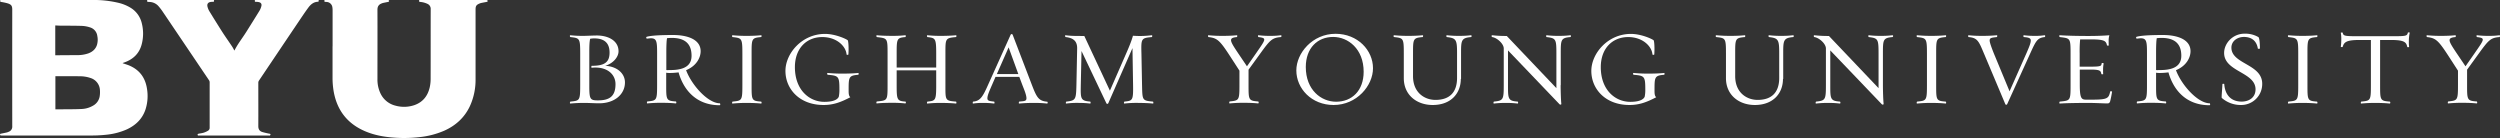 <svg id="Layer_1" data-name="Layer 1" xmlns="http://www.w3.org/2000/svg" viewBox="0 0 2061.08 113.81"><rect x="0" y="0" width="2061.08" height="113.81" fill="#333333" stroke="none"/><defs><style>.cls-1{fill:#fff;}</style></defs><title>full3</title><path class="cls-1" d="M26.9,100.5a115.74,115.74,0,0,0-12.6.5c-0.9.1-.3-1.6-0.1-1.6,7.7-.8,8.1-0.7,8.1-13.6V60c0-12.9-.4-12.9-8.1-13.8-0.3,0-.8-1.5.1-1.5a89,89,0,0,0,11.2.5c2,0,7.7-.3,10.5-0.3,9.8,0,17.9,4.5,17.9,13,0,4.9-4.6,10.1-11,12,9.5,0.4,16.3,6.1,16.3,13.7,0,9.6-8.3,17.2-21.3,17.2C34.8,100.8,29,100.5,26.9,100.5Zm4.9-30.6c10.4,0,14.7-2.8,14.7-10.9,0-8.7-5.2-11.7-12.6-11.7a19.53,19.53,0,0,0-3.4.3c-0.6,2.6-.7,5.8-0.7,12.3V86.2c0,11.2.6,12.2,7.1,12.2,9.5,0,14.5-3.3,14.5-13.4,0-8.4-7.4-14.8-19.6-13.5C31.4,71.6,31.4,69.9,31.8,69.9Z" transform="translate(456.04 -15.64)"/><path class="cls-1" d="M103.4,75.3a57.35,57.35,0,0,1-6.8.5,16.73,16.73,0,0,1-3.4-.2V85.7c0,12.4,0,13,8,13.6,0.3,0,.7,1.7-0.2,1.6-2.7-.3-6.9-0.5-10.7-0.5a115.74,115.74,0,0,0-12.6.5c-0.7.2-.3-1.6-0.1-1.6,7.7-.8,8.1-0.7,8.1-13.6V59.9c0-9.7-.2-12.7-5.1-12.7-0.9,0-2.1.2-3.3,0.3-0.4.1-.9-1.3-0.2-1.5,3.5-1.1,12.1-1.5,21.6-1.5,12.6,0,22.9,3.9,22.9,13.4,0,4.8-3,11.9-12,15.6,4.6,12.4,18.1,27.3,27.8,27.3,0.3,0,.7,1.6-0.1,1.6C117.3,102.4,107.2,88.9,103.4,75.3ZM93.9,47.1q-0.6,2.7-.6,12V73.4c1.2,0.1,1.8,0,3.3,0,12.9,0,17.5-4.6,17.5-11.8,0-11.7-7.7-14.7-16.3-14.7C96.4,46.9,95.4,47,93.9,47.1Z" transform="translate(456.04 -15.64)"/><path class="cls-1" d="M148,101c-0.9.1-.3-1.6-0.1-1.6,7.7-.8,8.1-0.7,8.1-13.6V60c0-12.9-.4-12.9-8.1-13.8-0.3,0-.8-1.5.1-1.5a118.84,118.84,0,0,0,12.7.5c3.6,0,7.9-.2,10.6-0.5,0.9-.1.5,1.5,0.1,1.5-7.8.7-7.8,1.4-7.8,13.8V85.8c0,12.4,0,13,7.8,13.6,0.4,0,.8,1.7-0.1,1.6-2.7-.3-7-0.5-10.6-0.5A117.7,117.7,0,0,0,148,101Z" transform="translate(456.04 -15.64)"/><path class="cls-1" d="M245,95.8c-7.6,4-13.8,6.4-22.1,6.4-19.8,0-31.4-13.2-31.4-28.1,0-14.4,13.6-30.5,32.6-30.5,8.3,0,17,3.9,18.7,5.2,0.6,0.4,1,6.4.6,11.7-0.1.6-1.5,0.3-1.5,0.1-0.5-6.8-8.1-14.4-20-14.4-12.9,0-22.6,9.2-22.6,24.8,0,18.9,12,28.6,24.3,28.6,9.2,0,11.4-2.9,11.9-4.3a27.16,27.16,0,0,0,.5-5.5c0-11.1-.5-11.8-9.6-12.5-0.4,0-.9-1.7.1-1.5a122,122,0,0,0,14.2.5c3.7,0,7.9-.2,10.7-0.5,0.7-.2.5,1.5,0.1,1.5-7.9.6-7.9,2-7.9,12.9C243.6,92.7,243.7,94.8,245,95.8Z" transform="translate(456.04 -15.64)"/><path class="cls-1" d="M308.6,101c-0.7.2-.4-1.5,0-1.6,6.6-.7,7.2-0.8,7.2-13.6V73.6H283.2V85.7c0,12.3.3,13.2,7.3,13.7,0.3,0.1.6,1.6-.3,1.5a91.68,91.68,0,0,0-9.9-.5c-4.9,0-9.7.1-13.4,0.5-0.7.2-.4-1.5,0-1.6,8.7-.9,8.8-0.6,8.8-13.6V60c0-13.1-.1-12.7-8.8-13.8-0.4-.1-0.7-1.6,0-1.5,3.7,0.4,8.5.5,13.4,0.5a91.68,91.68,0,0,0,9.9-.5c0.9-.1.4,1.5,0.2,1.5-7.1.6-7.2,1.5-7.2,13.8V71.3h32.6V60c0-12.8-.6-13-7.2-13.8-0.4-.1-0.7-1.6,0-1.5a104.3,104.3,0,0,0,12,.5c3.6,0,8.7-.2,11.4-0.5,0.7-.2.5,1.5,0.1,1.5-8.9.8-8.7,1.3-8.7,13.8V85.8c0,12.5-.3,12.9,8.7,13.6,0.4,0,.6,1.8-0.1,1.6-2.8-.3-7.8-0.5-11.4-0.5A104.3,104.3,0,0,0,308.6,101Z" transform="translate(456.04 -15.64)"/><path class="cls-1" d="M397.5,100.5a127.77,127.77,0,0,0-13.2.5c-0.7.2-.3-1.6-0.1-1.6,4-.4,6-0.3,6-2.7,0-2.6-1.6-6.5-3.3-10.8L384.3,79H364.7l-3,6.9c-2.2,5.1-3.7,8.4-3.7,10.8,0,2,1.6,2.3,5.5,2.7,0.4,0,.6,1.8-0.1,1.6a63.66,63.66,0,0,0-8.3-.5,52.71,52.71,0,0,0-8.8.5c-0.7.2-.3-1.6-0.1-1.6,5.8-.4,8-4,12.3-13.7l18.7-41.5a0.93,0.93,0,0,1,1.6,0l15.9,41.5c4,10.4,5.6,13.2,12.7,13.8,0.3,0.1.6,1.6-.3,1.5A84.43,84.43,0,0,0,397.5,100.5ZM365.8,76.7h17.7l-8-22Z" transform="translate(456.04 -15.64)"/><path class="cls-1" d="M471,101c-0.7.2-.4-1.5,0-1.6,6.7-.7,7.3-0.9,7.1-13.6l-0.5-30.5-20,45.6a0.89,0.89,0,0,1-1.5-.1L435.6,57.7,435,85.8c-0.2,11.4-.2,12.9,7.8,13.6,0.3,0,.5,1.8-0.2,1.6a70.49,70.49,0,0,0-8.7-.5,69.19,69.19,0,0,0-10.8.5c-0.7.2-.4-1.5,0-1.6,7.7-.9,8-1.6,8.3-13.6L432,55.6c0.1-5.9-3-8.7-9.5-9.4-0.4-.1-0.7-1.7,0-1.5,4.3,0.6,8,.6,15.4.6L459,90.4l12.9-29.5c2.5-5.7,4.9-11.3,6.1-15.8a76,76,0,0,0,15.4-.4c0.9-.1.4,1.5,0.2,1.5-8.9.8-8.9,1.3-8.6,13.7l0.5,25.9c0.3,12.4,0,12.8,9,13.6,0.3,0,.6,1.8-0.1,1.6-2.8-.3-7.7-0.5-11.4-0.5A87.13,87.13,0,0,0,471,101Z" transform="translate(456.04 -15.64)"/><path class="cls-1" d="M573.3,73.1V85.7c0,12.3,0,13,8,13.6,0.3,0,.7,1.7-0.2,1.6-2.7-.3-6.9-0.5-10.7-0.5a115.74,115.74,0,0,0-12.6.5c-0.7.2-.3-1.6-0.1-1.6,7.7-.9,8.1-0.7,8.1-13.6V73.9L558.1,62c-8.4-12.9-10.5-15-17.8-15.8-0.4-.1-0.7-1.6,0-1.5a116.86,116.86,0,0,0,12.6.5c3.7,0,7.9-.2,10.6-0.5,0.9-.1.4,1.5,0.2,1.5-7.6.7-5.8,3.2,2.5,15.5l5.8,8.6,7.4-10.6c8.3-12,9.1-12.6,2.1-13.5-0.4-.1-0.7-1.6,0-1.5a79,79,0,0,0,10.6.5,56.71,56.71,0,0,0,7.8-.5c0.9-.1.5,1.5,0.1,1.5-7.4.6-9,2.5-17.2,13.8Z" transform="translate(456.04 -15.64)"/><path class="cls-1" d="M612.7,73.7c0-14.3,13.3-30.2,32.3-30.2,18.3,0,30.9,13.6,30.9,28.4,0,14.4-13.4,30.3-32.5,30.3C625.2,102.2,612.7,88.6,612.7,73.7Zm7.8-2.8c0,18.9,12.7,28.6,25,28.6,13,0,22.7-9.1,22.7-24.7,0-18.9-12.9-28.7-25.1-28.7C630.1,46.1,620.5,55.3,620.5,70.9Z" transform="translate(456.04 -15.64)"/><path class="cls-1" d="M748.3,80.7c0,11.7-7.9,21.5-23.2,21.5-13.2,0-23.8-8.3-23.8-22.1V60c0-12.9-.3-12.9-7.9-13.8-0.6,0-.9-1.5,0-1.5a118,118,0,0,0,12.6.5c3.7,0,8.1-.2,10.7-0.5,0.9-.1.4,1.5,0.2,1.5-8,.7-8,1.4-8,13.8V78.4c0,13.7,9.6,19.6,18.5,19.6,11.7,0,17.8-6.3,17.8-18.1V59.2c0-10.9-.8-12.1-8.4-13-0.4-.1-0.8-1.5.1-1.5a84.9,84.9,0,0,0,10.9.5,73.52,73.52,0,0,0,8.8-.5c0.9-.1.6,1.5,0.2,1.5-8,.7-8.3,2.6-8.3,13V80.7h-0.2Z" transform="translate(456.04 -15.64)"/><path class="cls-1" d="M830.6,85.8c0,4.3.2,12.1,0.6,15.7a1,1,0,0,1-1.5.1L787.2,57.2V85.8c0,11.4,0,13,8,13.6,0.3,0,.7,1.7-0.2,1.6a70,70,0,0,0-8.6-.5,80.66,80.66,0,0,0-10.7.5c-0.9.1-.3-1.6-0.1-1.6,7.7-.8,8.1-1.6,8.1-13.6V55.6c0-3.9-5.6-8.9-9.6-9.4-0.3,0-.8-1.5.1-1.5a101.84,101.84,0,0,0,12,.6l40.9,43V60c0-12-.3-12.9-8.1-13.8-0.3,0-.6-1.6.1-1.5a81.59,81.59,0,0,0,10.7.5,69.27,69.27,0,0,0,8.7-.5c0.9-.1.7,1.4,0.1,1.5-7.9.7-7.9,2.3-7.9,13.8V85.8h-0.1Z" transform="translate(456.04 -15.64)"/><path class="cls-1" d="M909.4,95.8c-7.6,4-13.8,6.4-22.1,6.4-19.8,0-31.4-13.2-31.4-28.1,0-14.4,13.6-30.5,32.6-30.5,8.3,0,17,3.9,18.7,5.2,0.6,0.4,1,6.4.6,11.7-0.1.6-1.5,0.3-1.5,0.1-0.5-6.8-8.1-14.4-20-14.4-12.9,0-22.6,9.2-22.6,24.8,0,18.9,12,28.6,24.3,28.6,9.2,0,11.4-2.9,11.9-4.3a27.16,27.16,0,0,0,.5-5.5c0-11.1-.5-11.8-9.6-12.5-0.4,0-.9-1.7.1-1.5a122,122,0,0,0,14.2.5c3.7,0,7.9-.2,10.7-0.5,0.7-.2.5,1.5,0.1,1.5-7.9.6-7.9,2-7.9,12.9C908,92.7,908.1,94.8,909.4,95.8Z" transform="translate(456.04 -15.64)"/><path class="cls-1" d="M1013.9,80.7c0,11.7-7.9,21.5-23.2,21.5-13.2,0-23.8-8.3-23.8-22.1V60c0-12.9-.3-12.9-7.9-13.8-0.6,0-.9-1.5,0-1.5a118,118,0,0,0,12.6.5c3.7,0,8.1-.2,10.7-0.5,0.9-.1.4,1.5,0.2,1.5-8,.7-8,1.4-8,13.8V78.4c0,13.7,9.6,19.6,18.5,19.6,11.7,0,17.8-6.3,17.8-18.1V59.2c0-10.9-.8-12.1-8.4-13-0.4-.1-0.8-1.5.1-1.5a84.9,84.9,0,0,0,10.9.5,73.52,73.52,0,0,0,8.8-.5c0.9-.1.6,1.5,0.2,1.5-8,.7-8.3,2.6-8.3,13V80.7h-0.2Z" transform="translate(456.04 -15.64)"/><path class="cls-1" d="M1096.3,85.8c0,4.3.2,12.1,0.6,15.7a1,1,0,0,1-1.5.1l-42.5-44.4V85.8c0,11.4,0,13,8,13.6,0.3,0,.7,1.7-0.2,1.6a70,70,0,0,0-8.6-.5,83.24,83.24,0,0,0-10.8.5c-0.9.1-.3-1.6-0.1-1.6,7.7-.8,8.1-1.6,8.1-13.6V55.6c0-3.9-5.6-8.9-9.6-9.4-0.3,0-.8-1.5.1-1.5a101.84,101.84,0,0,0,12,.6l40.9,43V60c0-12-.3-12.9-8.1-13.8-0.3,0-.6-1.6.1-1.5a81.59,81.59,0,0,0,10.7.5,69.27,69.27,0,0,0,8.7-.5c0.9-.1.7,1.4,0.1,1.5-7.9.7-7.9,2.3-7.9,13.8V85.8h0Z" transform="translate(456.04 -15.64)"/><path class="cls-1" d="M1124.6,101c-0.9.1-.3-1.6-0.1-1.6,7.7-.8,8.1-0.7,8.1-13.6V60c0-12.9-.4-12.9-8.1-13.8-0.3,0-.8-1.5.1-1.5a118.84,118.84,0,0,0,12.7.5c3.6,0,7.9-.2,10.6-0.5,0.9-.1.5,1.5,0.1,1.5-7.8.7-7.8,1.4-7.8,13.8V85.8c0,12.4,0,13,7.8,13.6,0.4,0,.8,1.7-0.1,1.6-2.7-.3-7-0.5-10.6-0.5A117.7,117.7,0,0,0,1124.6,101Z" transform="translate(456.04 -15.64)"/><path class="cls-1" d="M1198.7,101.6a0.85,0.85,0,0,1-1.5-.1L1179.7,60c-4.3-10.1-5.2-13.2-12.8-13.8-0.3,0-.6-1.6.1-1.5a94.57,94.57,0,0,0,9.9.5,127.77,127.77,0,0,0,13.2-.5c0.7-.2.5,1.4,0.1,1.5-4,.5-5.9.5-5.9,2.8,0,1.6,1.3,5.3,3.5,10.8l12.9,31.1,13.8-31.1c2.8-6.4,3.7-8.9,3.7-10.8s-1.7-2.5-5.7-2.8c-0.3,0-.8-1.5.1-1.5a63.66,63.66,0,0,0,8.3.5,50.11,50.11,0,0,0,8.6-.5c0.9-.1.6,1.4,0.2,1.5-6.1.7-7.2,3-12.1,13.8Z" transform="translate(456.04 -15.64)"/><path class="cls-1" d="M1281,100.9c-3.2,0-8.7-.4-15-0.4-8.7,0-17.5.1-23.8,0.5-0.8.1-.3-1.6-0.1-1.6,8.7-.9,8.9-0.6,8.9-13.6V60c0-13.1-.2-12.7-8.9-13.8-0.3,0-.8-1.6.1-1.5,6.3,0.4,14.7.6,23.5,0.6,6.4,0,12.2-.2,17.3-0.6a16.34,16.34,0,0,0-.6,5c0,0.9,0,2.6.1,3.3,0.1,0.4-1.5.3-1.5,0-0.7-3.8-2.5-4.9-13.8-4.9h-8.3a101.66,101.66,0,0,0-.4,11.5v11h8.9c9.5,0,8.8-.7,9.3-2.9,0.1-.3,1.5,0,1.6.2a26.5,26.5,0,0,0-.5,5.3c0,0.9,0,2.7.1,3.4,0.2,0.4-1.5.3-1.5,0.1-0.5-2.7-1-3.7-8.9-3.7h-8.9V85.6c0,11.2,1.4,12.2,5.3,12.2h4.6c13.2,0,13.9-1.1,15.2-6.8,0-.2,1.6-0.2,1.5.3a80.79,80.79,0,0,1-1.6,8C1283,100.7,1282.5,100.9,1281,100.9Z" transform="translate(456.04 -15.64)"/><path class="cls-1" d="M1331.7,75.3a57.35,57.35,0,0,1-6.8.5,17.25,17.25,0,0,1-3.4-.2V85.7c0,12.4,0,13,8,13.6,0.3,0,.7,1.7-0.2,1.6-2.7-.3-6.9-0.5-10.7-0.5a115.74,115.74,0,0,0-12.6.5c-0.7.2-.3-1.6-0.1-1.6,7.7-.8,8.1-0.7,8.1-13.6V59.9c0-9.7-.2-12.7-5.1-12.7-0.9,0-2.1.2-3.3,0.3-0.4.1-.9-1.3-0.2-1.5,3.5-1.1,12.1-1.5,21.6-1.5,12.6,0,22.9,3.9,22.9,13.4,0,4.8-3,11.9-12,15.6,4.6,12.4,18.1,27.3,27.8,27.3,0.3,0,.7,1.6-0.1,1.6C1345.5,102.4,1335.5,88.9,1331.7,75.3Zm-9.6-28.2q-0.6,2.7-.6,12V73.4c1.2,0.1,1.8,0,3.3,0,12.9,0,17.5-4.6,17.5-11.8,0-11.7-7.7-14.7-16.3-14.7C1324.6,46.9,1323.6,47,1322.1,47.1Z" transform="translate(456.04 -15.64)"/><path class="cls-1" d="M1375.7,96.4c-0.4-.3.2-5.3,0.5-11.4,0-.4,1.5-0.3,1.5-0.1,0.6,8.8,5.4,14.5,14.4,14.5,5.8,0,11.4-3.2,11.4-10.1,0-14.3-25.9-14.4-25.9-30,0-7.9,7-15.9,16.9-15.9a21.4,21.4,0,0,1,11.3,2.8c0.7,0.3,1.3,3.6,1.3,9.4,0,0.4-1.7.3-1.7,0.1-1-6.4-5.2-9.6-11.5-9.6-5.4,0-10.3,3.4-10.3,8.8,0,13.7,25.4,13.4,25.4,29.8a17.29,17.29,0,0,1-17.6,17.5A23.63,23.63,0,0,1,1375.7,96.4Z" transform="translate(456.04 -15.64)"/><path class="cls-1" d="M1430.7,101c-0.9.1-.3-1.6-0.1-1.6,7.7-.8,8.1-0.7,8.1-13.6V60c0-12.9-.4-12.9-8.1-13.8-0.3,0-.8-1.5.1-1.5a118.84,118.84,0,0,0,12.7.5c3.6,0,7.9-.2,10.6-0.5,0.9-.1.5,1.5,0.1,1.5-7.8.7-7.8,1.4-7.8,13.8V85.8c0,12.4,0,13,7.8,13.6,0.4,0,.8,1.7-0.1,1.6-2.7-.3-7-0.5-10.6-0.5A118.84,118.84,0,0,0,1430.7,101Z" transform="translate(456.04 -15.64)"/><path class="cls-1" d="M1530.1,54.3c0.1,0.3-1.5.3-1.5,0.1-0.8-3.8-2.1-5.8-13.4-5.8h-9V85.8c0,12.4,0,13,8,13.6,0.4,0,.7,1.7-0.2,1.6-2.7-.3-7-0.5-10.6-0.5a117.7,117.7,0,0,0-12.7.5c-0.7.2-.4-1.5,0-1.6,7.6-.8,7.9-0.7,7.9-13.6V48.6h-9.5c-10.9,0-12.7,1.9-13.8,5.8-0.3.1-1.5,0.1-1.5-.2a48.65,48.65,0,0,0,.4-7.1,28.72,28.72,0,0,0-.4-4.4c-0.2-.3,1.2-0.3,1.5-0.2,0.7,2.8,1.2,3,13.7,3h26.1c12.6,0,13.3-.1,14-3,0-.2,1.6-0.3,1.5.2a33.94,33.94,0,0,0-.7,7.1A31,31,0,0,0,1530.1,54.3Z" transform="translate(456.04 -15.64)"/><path class="cls-1" d="M1577.9,73.1V85.7c0,12.3,0,13,8,13.6,0.3,0,.7,1.7-0.2,1.6-2.7-.3-6.9-0.5-10.7-0.5a115.74,115.74,0,0,0-12.6.5c-0.7.2-.3-1.6-0.1-1.6,7.7-.9,8.1-0.7,8.1-13.6V73.9L1562.7,62c-8.4-12.9-10.5-15-17.8-15.8-0.4-.1-0.7-1.6,0-1.5a116.86,116.86,0,0,0,12.6.5c3.7,0,7.9-.2,10.6-0.5,0.9-.1.4,1.5,0.2,1.5-7.6.7-5.8,3.2,2.5,15.5l5.8,8.6,7.4-10.6c8.3-12,9.1-12.6,2.1-13.5-0.4-.1-0.7-1.6,0-1.5a79,79,0,0,0,10.6.5,56.71,56.71,0,0,0,7.8-.5c0.9-.1.5,1.5,0.1,1.5-7.4.6-9,2.5-17.2,13.8Z" transform="translate(456.04 -15.64)"/><path class="cls-1" d="M-354.88,67.78c1.56,0.52,3.09,1,4.57,1.54,9,3.5,14.11,10.15,15.48,19.68a36.27,36.27,0,0,1-1.29,17c-2.62,7.7-8,12.86-15.23,16.25a54.41,54.41,0,0,1-16.07,4.36,110.84,110.84,0,0,1-14.62.74l-72.74,0a1.68,1.68,0,0,1-1.1-.27,0.78,0.78,0,0,1,.53-1.22c1.62-.33,3.25-0.63,4.86-1a9.48,9.48,0,0,0,1.55-.56,4.44,4.44,0,0,0,3-4.6q-0.06-48,0-96c0-3.21-.71-4.31-3.79-5.3a44.62,44.62,0,0,0-5.27-1.14c-0.58-.11-1-0.24-0.92-1s0.53-.63,1-0.63c25,0,50,0,74.93,0a88.14,88.14,0,0,1,21.86,2.4,34.63,34.63,0,0,1,9.48,3.85,20.26,20.26,0,0,1,9.46,12.75,34.62,34.62,0,0,1,0,17.42c-2,7.81-7.22,12.65-14.72,15.19l-0.73.26A0.72,0.72,0,0,0-354.88,67.78Zm-55.51,38c1.24,0,2.42,0,3.6,0,6-.07,12,0,17.95-0.28a20.24,20.24,0,0,0,9.45-2.72,10.73,10.73,0,0,0,5.51-7.56,21.71,21.71,0,0,0,.24-4.94,11,11,0,0,0-7.82-10.35A26.85,26.85,0,0,0-390,78.52c-5.72-.08-11.45-0.06-17.17-0.08h-3.2v27.31Zm0-44.58c0.17,0,.28,0,0.39,0l17.26-.12a27.15,27.15,0,0,0,9.59-1.46c3.44-1.3,6-3.51,7.1-7.13a15.08,15.08,0,0,0,.24-7.16,8.45,8.45,0,0,0-6-7.11A24.71,24.71,0,0,0-388.26,37c-6.24-.21-12.49-0.16-18.74-0.23-1,0-2-.1-3-0.14a3.14,3.14,0,0,0-.48,0V61.17Z" transform="translate(456.04 -15.64)"/><path class="cls-1" d="M-181.84,53.81q0-14.92,0-29.83a14.87,14.87,0,0,0-.17-2.26,5,5,0,0,0-4.81-4.47c-0.38,0-.75-0.08-1.13-0.09-0.61,0-.68-0.43-0.68-0.9a0.58,0.58,0,0,1,.76-0.6c0.14,0,.29,0,0.44,0q25.52,0,51,0a1.49,1.49,0,0,1,1.06.32c0.4,0.53,0,1.09-.66,1.23-1.42.28-2.84,0.56-4.26,0.87a7.83,7.83,0,0,0-1.15.41c-2.38.92-3.43,2.54-3.42,5.21,0.08,19,0,38,0,57.05a26.52,26.52,0,0,0,2.4,11.68,18.5,18.5,0,0,0,12.47,10.31,26.23,26.23,0,0,0,15.7-.48c7-2.48,11-7.71,12.58-14.84a31.54,31.54,0,0,0,.7-6.65c0.05-19.16,0-38.33.05-57.49a4.48,4.48,0,0,0-2.67-4.46,17.46,17.46,0,0,0-5.93-1.59c-0.56-.07-1.06-0.16-1-0.91a0.61,0.61,0,0,1,.71-0.67c0.2,0,.41,0,0.61,0q27,0,54.09,0a1.42,1.42,0,0,1,1.07.4c0.34,0.58,0,1-.68,1.15-1.54.29-3.08,0.58-4.61,0.9a7.07,7.07,0,0,0-1.24.41c-2.72,1.12-3.36,2.08-3.36,5,0,19.13,0,38.27,0,57.4a51.81,51.81,0,0,1-4.75,22.41c-4.48,9.43-11.77,15.94-21.21,20.14a69.08,69.08,0,0,1-20.59,5.26,112.4,112.4,0,0,1-19.07.49c-9.49-.55-18.75-2.15-27.42-6.26-13.42-6.37-21.19-17-23.87-31.55a65.83,65.83,0,0,1-1-12q0-12.82,0-25.65h0Z" transform="translate(456.04 -15.64)"/><path class="cls-1" d="M-334.57,15.66h54c0.38,0,1-.23,1,0.46s-0.05,1-.82,1a11,11,0,0,0-1.65.09c-2.53.26-3.58,1.76-2.86,4.24a13.92,13.92,0,0,0,1.41,3.36c3.47,5.67,7,11.34,10.55,16.93,2.66,4.13,5.51,8.13,8.23,12.22,0.77,1.15,1.37,2.41,1.92,3.39,2.62-5.33,6.52-10.18,9.8-15.42,3.64-5.81,7.3-11.6,10.88-17.45a13.2,13.2,0,0,0,1.58-3.92c0.4-1.77-.43-2.82-2.22-3.2a12.06,12.06,0,0,0-2.34-.21,0.74,0.74,0,0,1-.89-0.87c0-.66.43-0.64,0.89-0.64h50.85c0.63,0,1.17.05,1,.87a0.9,0.9,0,0,1-.59.58c-3.63.09-6.07,2.21-8.05,4.88-2.59,3.5-5,7.13-7.45,10.74Q-225.92,57.34-242.49,82a3.25,3.25,0,0,0-.59,1.93c0,11.92.06,23.84,0,35.76,0,2.47,1,4.05,3.22,4.77a59.58,59.58,0,0,0,6.09,1.43,0.7,0.7,0,0,1,.68.94,1.18,1.18,0,0,1-.57.57,1.37,1.37,0,0,1-.6,0h-57.66a1.85,1.85,0,0,1-1-.14,1,1,0,0,1-.17-0.87,0.87,0.87,0,0,1,.59-0.47c1.48-.31,3-0.47,4.43-0.9a17.87,17.87,0,0,0,3.54-1.61,2.81,2.81,0,0,0,1.34-2.51c0-.44,0-0.87,0-1.31q0-18.06,0-36.11a3,3,0,0,0-.48-1.6Q-302.86,53.42-322.08,25a45.56,45.56,0,0,0-3.41-4.4,10.24,10.24,0,0,0-7.33-3.35c-0.29,0-.58,0-0.87-0.05C-334.81,17.1-335,16.84-334.57,15.66Z" transform="translate(456.04 -15.64)"/></svg>